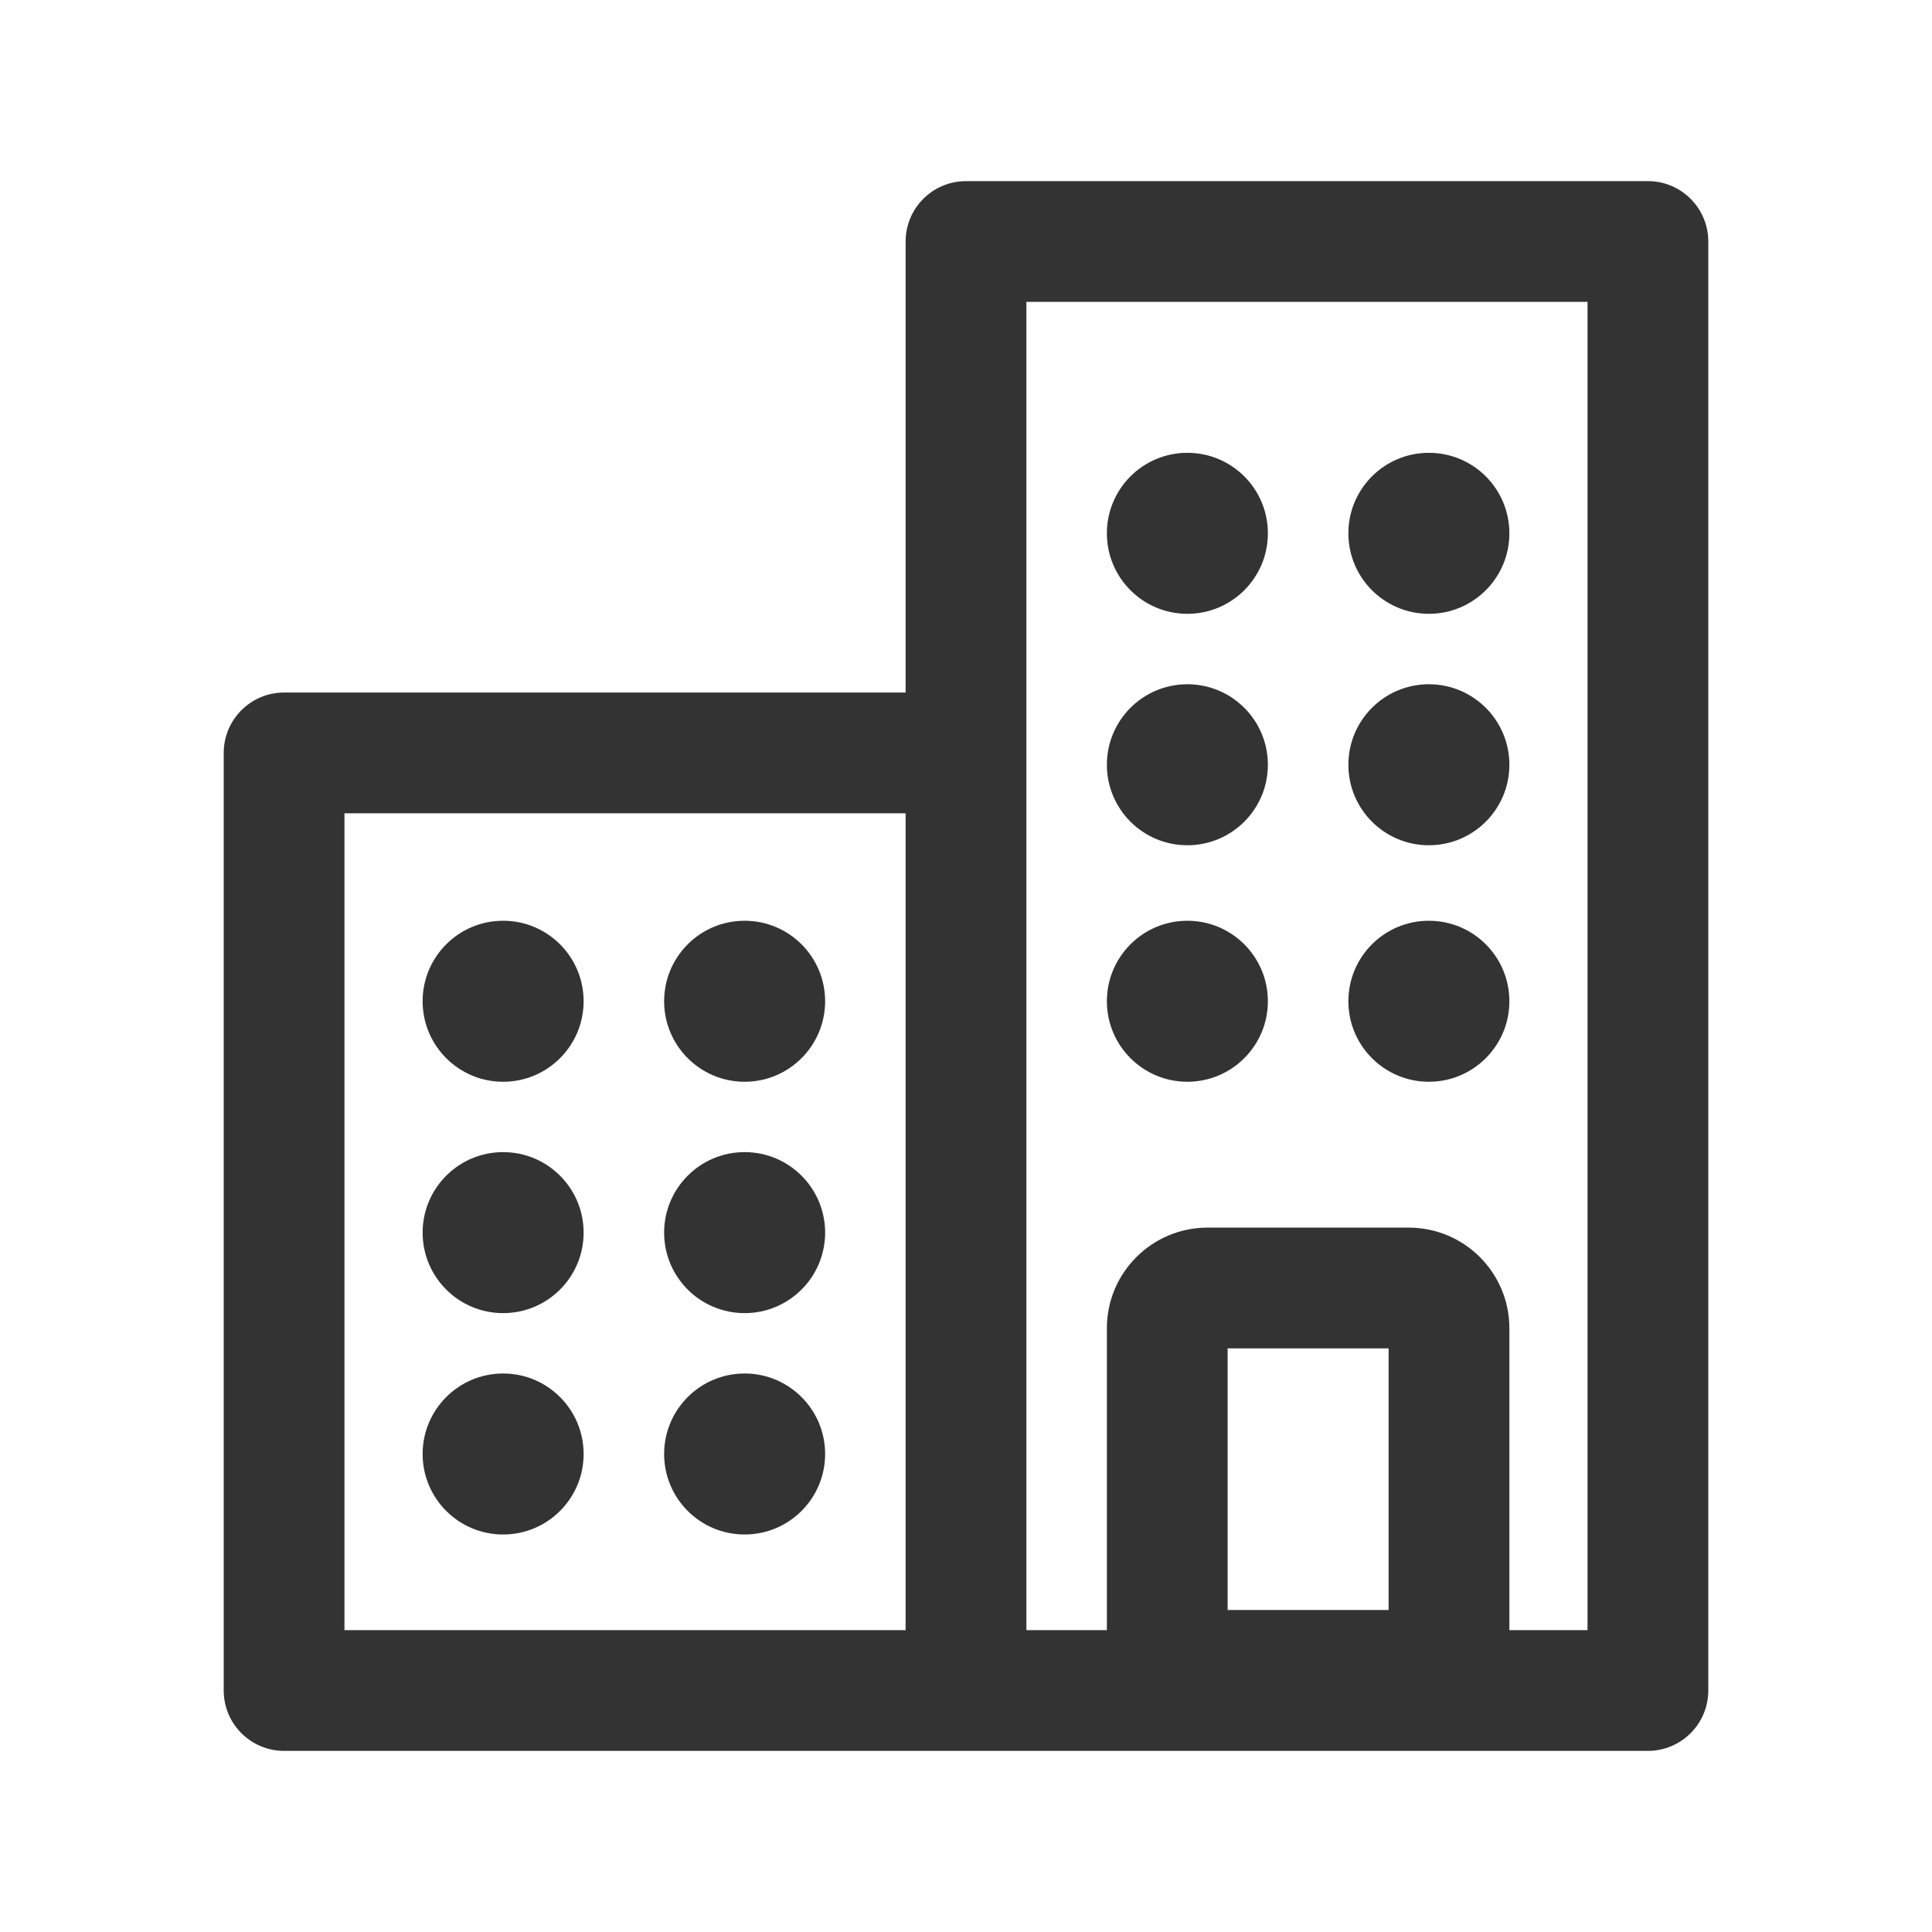 <?xml version="1.0" encoding="UTF-8"?>
<svg width="24px" height="24px" viewBox="0 0 24 24" version="1.1" xmlns="http://www.w3.org/2000/svg" xmlns:xlink="http://www.w3.org/1999/xlink">
    <!-- Generator: Sketch 54.1 (76490) - https://sketchapp.com -->
    <title></title>
    <desc>Created with Sketch.</desc>
    <g id="basics/icon/common/company" stroke="none" stroke-width="1" fill="none" fill-rule="evenodd">
        <g id="@icon/common/company">
            <rect id="Rectangle" x="0" y="0" width="24" height="24"></rect>
            <g id="fill" transform="translate(2, 2)" fill="#333333" fill-rule="nonzero">
                <path d="M11.75,18.25 L11.75,14.5 C11.75,13.81 12.31,13.25 13,13.25 L15.5,13.25 C16.19,13.25 16.75,13.81 16.75,14.5 L16.75,18.25 L17.721,18.25 L17.721,1.75 L10.75,1.75 L10.75,7.353 L10.75,18.25 L11.75,18.25 Z M9.25,6.603 L9.25,1 C9.25,0.586 9.586,0.25 10,0.25 L18.471,0.25 C18.885,0.25 19.221,0.586 19.221,1 L19.221,19 C19.221,19.414 18.885,19.75 18.471,19.75 L10,19.75 L1.529,19.75 C1.115,19.75 0.779,19.414 0.779,19 L0.779,7.353 C0.779,6.939 1.115,6.603 1.529,6.603 L9.25,6.603 Z M9.25,8.103 L2.279,8.103 L2.279,18.25 L9.25,18.25 L9.25,8.103 Z M15.25,18 L15.25,14.75 L13.25,14.75 L13.25,18 L15.25,18 Z M5.25,10.438 C5.25,10.989 4.803,11.438 4.25,11.438 C3.697,11.438 3.25,10.989 3.25,10.438 C3.25,9.886 3.697,9.438 4.25,9.438 C4.803,9.438 5.25,9.886 5.25,10.438 Z M8.25,10.438 C8.25,10.989 7.803,11.438 7.25,11.438 C6.697,11.438 6.25,10.989 6.25,10.438 C6.25,9.886 6.697,9.438 7.25,9.438 C7.803,9.438 8.25,9.886 8.25,10.438 Z M5.25,13.312 C5.25,13.864 4.803,14.312 4.25,14.312 C3.697,14.312 3.25,13.864 3.25,13.312 C3.25,12.761 3.697,12.312 4.25,12.312 C4.803,12.312 5.25,12.761 5.25,13.312 Z M8.25,13.312 C8.25,13.864 7.803,14.312 7.25,14.312 C6.697,14.312 6.25,13.864 6.25,13.312 C6.25,12.761 6.697,12.312 7.25,12.312 C7.803,12.312 8.25,12.761 8.25,13.312 Z M5.25,16.062 C5.25,16.614 4.803,17.062 4.25,17.062 C3.697,17.062 3.25,16.614 3.25,16.062 C3.25,15.511 3.697,15.062 4.25,15.062 C4.803,15.062 5.25,15.511 5.25,16.062 Z M8.25,16.062 C8.25,16.614 7.803,17.062 7.25,17.062 C6.697,17.062 6.25,16.614 6.25,16.062 C6.25,15.511 6.697,15.062 7.25,15.062 C7.803,15.062 8.25,15.511 8.25,16.062 Z M13.75,4.625 C13.75,5.177 13.303,5.625 12.75,5.625 C12.197,5.625 11.75,5.177 11.75,4.625 C11.75,4.073 12.197,3.625 12.75,3.625 C13.303,3.625 13.75,4.073 13.75,4.625 Z M16.75,4.625 C16.75,5.177 16.303,5.625 15.75,5.625 C15.197,5.625 14.75,5.177 14.75,4.625 C14.75,4.073 15.197,3.625 15.75,3.625 C16.303,3.625 16.75,4.073 16.75,4.625 Z M13.75,7.5 C13.75,8.052 13.303,8.5 12.75,8.5 C12.197,8.5 11.75,8.052 11.75,7.5 C11.75,6.948 12.197,6.5 12.75,6.5 C13.303,6.5 13.75,6.948 13.75,7.5 Z M16.75,7.5 C16.75,8.052 16.303,8.5 15.75,8.5 C15.197,8.5 14.75,8.052 14.75,7.5 C14.75,6.948 15.197,6.5 15.75,6.5 C16.303,6.5 16.75,6.948 16.75,7.5 Z M13.75,10.438 C13.75,10.989 13.303,11.438 12.75,11.438 C12.197,11.438 11.75,10.989 11.75,10.438 C11.75,9.886 12.197,9.438 12.75,9.438 C13.303,9.438 13.75,9.886 13.75,10.438 Z M16.75,10.438 C16.75,10.989 16.303,11.438 15.75,11.438 C15.197,11.438 14.75,10.989 14.75,10.438 C14.75,9.886 15.197,9.438 15.75,9.438 C16.303,9.438 16.75,9.886 16.75,10.438 Z" id="Combined-Shape"></path>
            </g>
        </g>
    </g>
</svg>